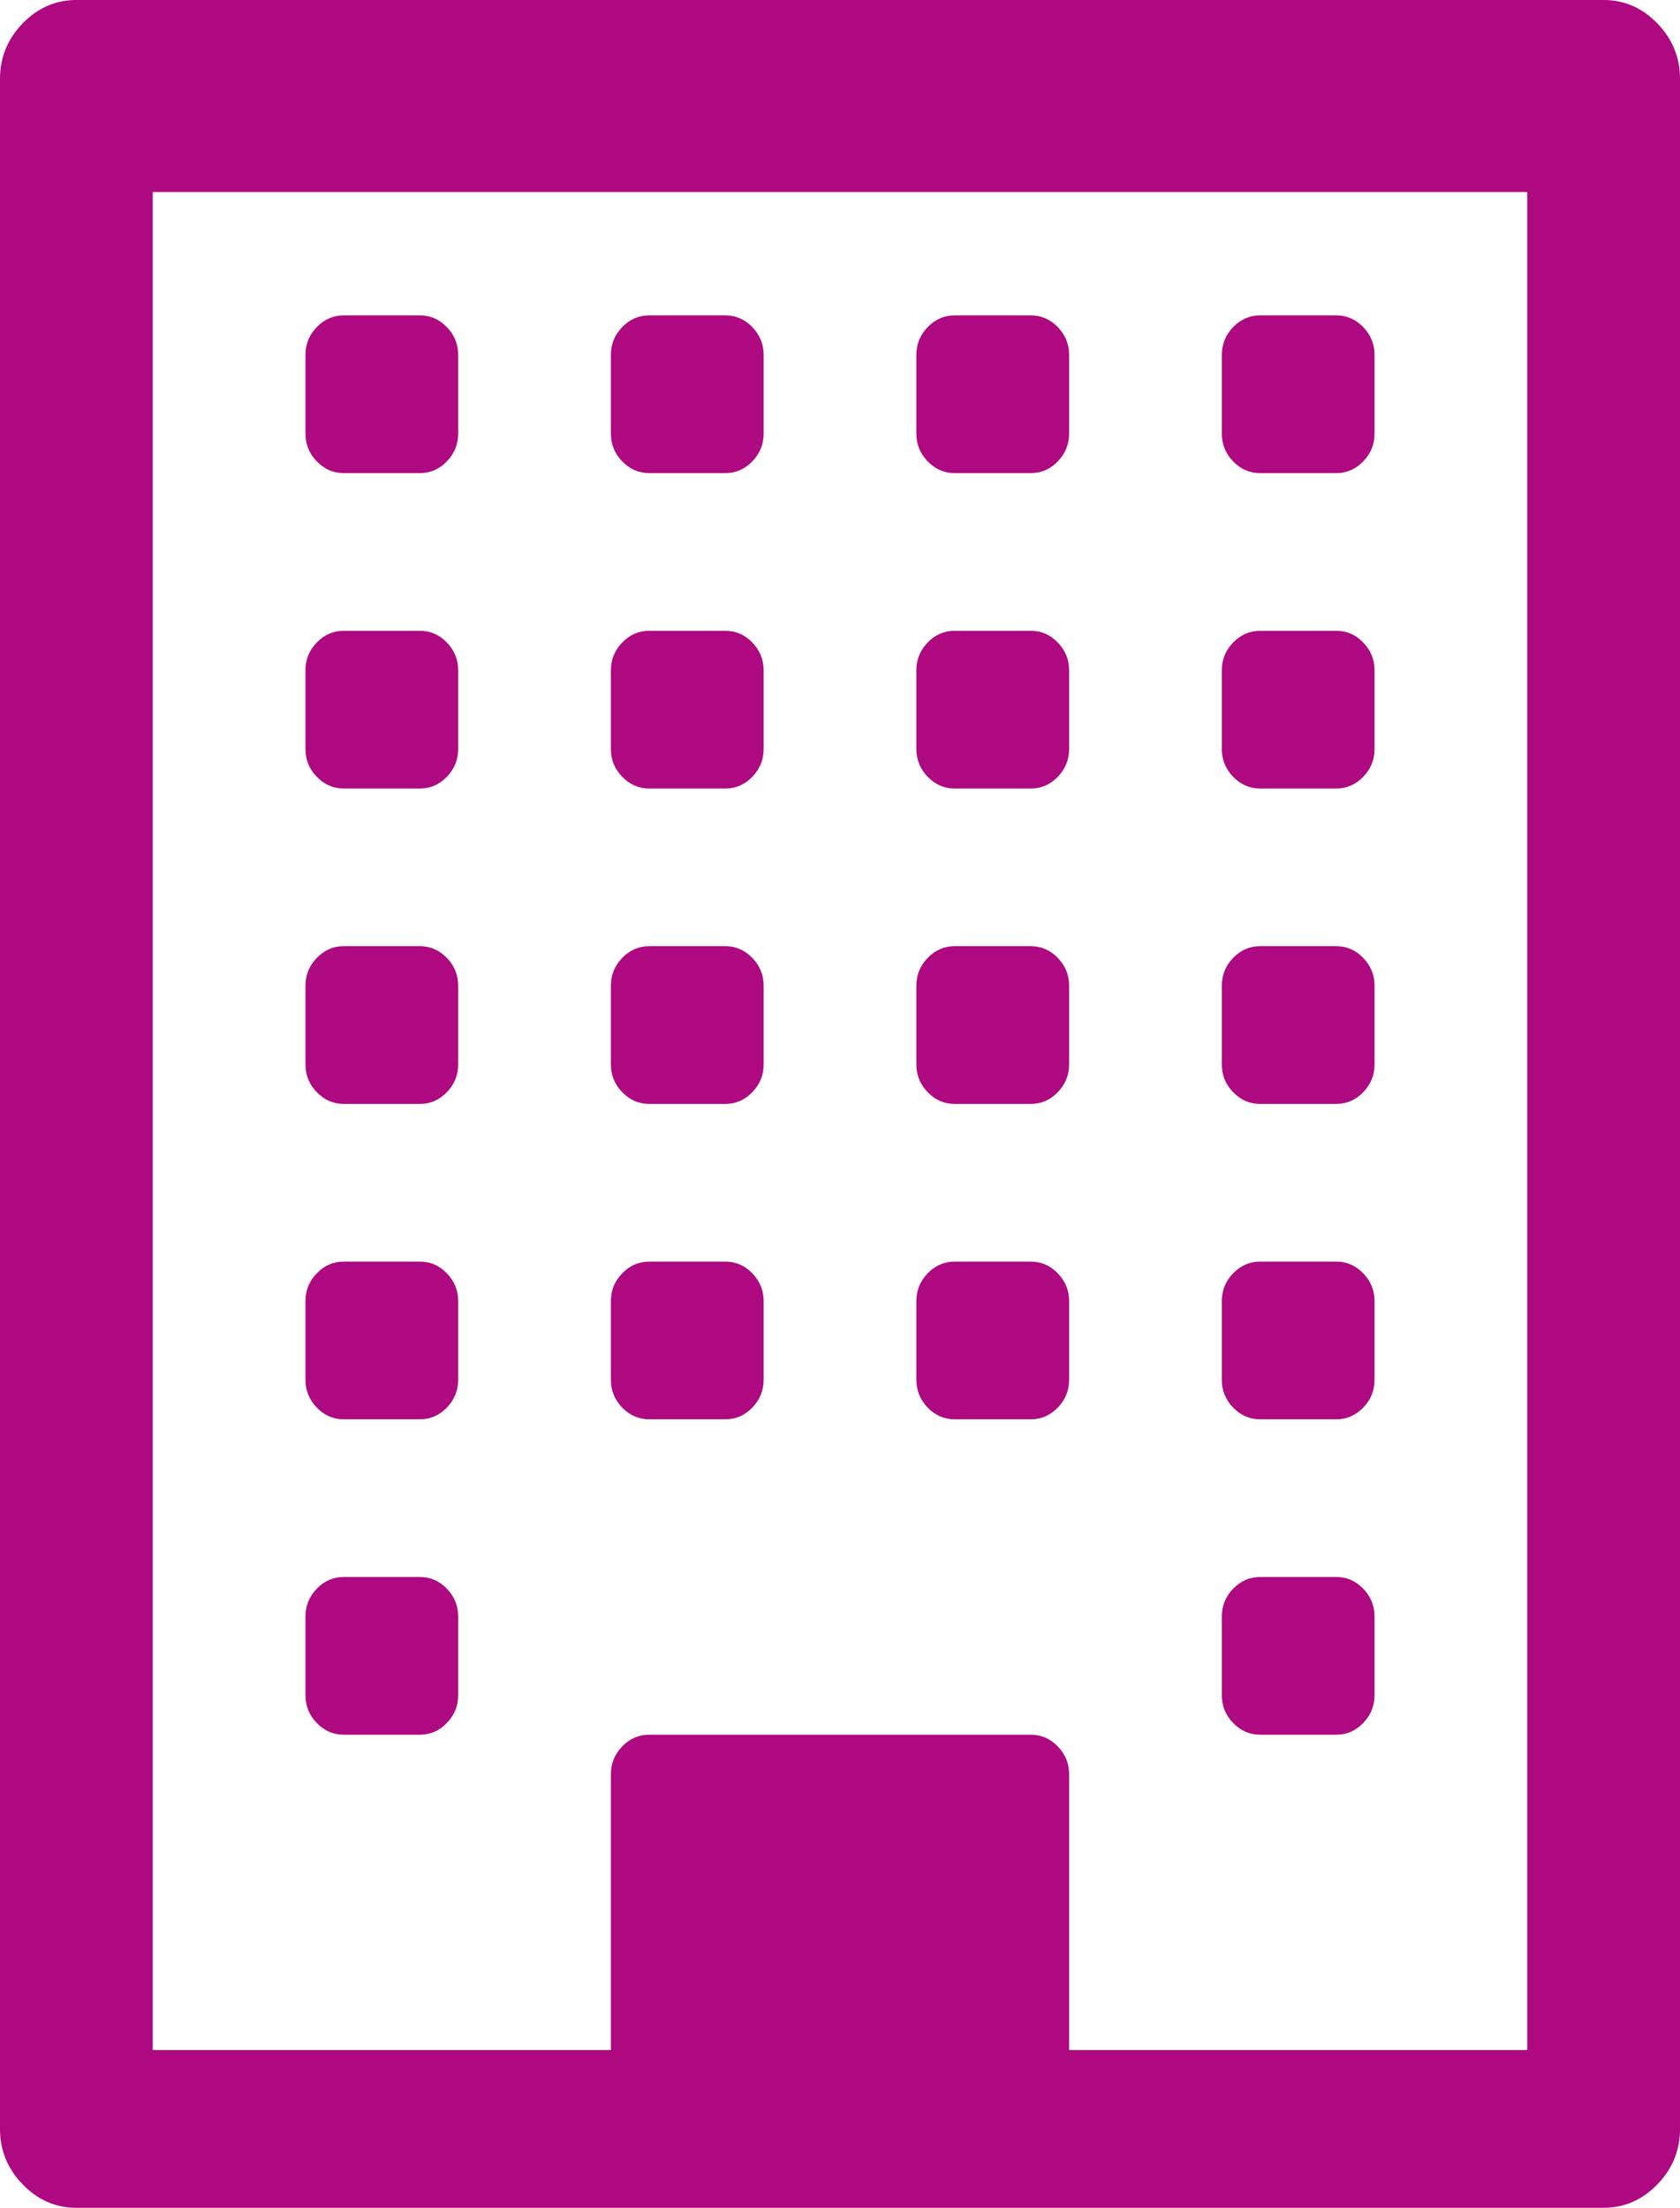 ﻿<?xml version="1.0" encoding="utf-8"?>
<svg version="1.1" xmlns:xlink="http://www.w3.org/1999/xlink" width="35px" height="46px" xmlns="http://www.w3.org/2000/svg">
  <g transform="matrix(1 0 0 1 -310 -851 )">
    <path d="M 9.309 33.101  C 9.467 33.264  9.545 33.456  9.545 33.679  L 9.545 35.321  C 9.545 35.544  9.467 35.736  9.309 35.899  C 9.152 36.062  8.965 36.143  8.75 36.143  L 7.159 36.143  C 6.944 36.143  6.757 36.062  6.6 35.899  C 6.442 35.736  6.364 35.544  6.364 35.321  L 6.364 33.679  C 6.364 33.456  6.442 33.264  6.6 33.101  C 6.757 32.938  6.944 32.857  7.159 32.857  L 8.75 32.857  C 8.965 32.857  9.152 32.938  9.309 33.101  Z M 9.309 26.53  C 9.467 26.692  9.545 26.885  9.545 27.107  L 9.545 28.75  C 9.545 28.972  9.467 29.165  9.309 29.328  C 9.152 29.49  8.965 29.571  8.75 29.571  L 7.159 29.571  C 6.944 29.571  6.757 29.49  6.6 29.328  C 6.442 29.165  6.364 28.972  6.364 28.75  L 6.364 27.107  C 6.364 26.885  6.442 26.692  6.6 26.53  C 6.757 26.367  6.944 26.286  7.159 26.286  L 8.75 26.286  C 8.965 26.286  9.152 26.367  9.309 26.53  Z M 15.673 26.53  C 15.83 26.692  15.909 26.885  15.909 27.107  L 15.909 28.75  C 15.909 28.972  15.83 29.165  15.673 29.328  C 15.516 29.49  15.329 29.571  15.114 29.571  L 13.523 29.571  C 13.307 29.571  13.121 29.49  12.963 29.328  C 12.806 29.165  12.727 28.972  12.727 28.75  L 12.727 27.107  C 12.727 26.885  12.806 26.692  12.963 26.53  C 13.121 26.367  13.307 26.286  13.523 26.286  L 15.114 26.286  C 15.329 26.286  15.516 26.367  15.673 26.53  Z M 9.309 19.958  C 9.467 20.121  9.545 20.313  9.545 20.536  L 9.545 22.179  C 9.545 22.401  9.467 22.594  9.309 22.756  C 9.152 22.919  8.965 23  8.75 23  L 7.159 23  C 6.944 23  6.757 22.919  6.6 22.756  C 6.442 22.594  6.364 22.401  6.364 22.179  L 6.364 20.536  C 6.364 20.313  6.442 20.121  6.6 19.958  C 6.757 19.796  6.944 19.714  7.159 19.714  L 8.75 19.714  C 8.965 19.714  9.152 19.796  9.309 19.958  Z M 28.4 33.101  C 28.558 33.264  28.636 33.456  28.636 33.679  L 28.636 35.321  C 28.636 35.544  28.558 35.736  28.4 35.899  C 28.243 36.062  28.056 36.143  27.841 36.143  L 26.25 36.143  C 26.035 36.143  25.848 36.062  25.691 35.899  C 25.533 35.736  25.455 35.544  25.455 35.321  L 25.455 33.679  C 25.455 33.456  25.533 33.264  25.691 33.101  C 25.848 32.938  26.035 32.857  26.25 32.857  L 27.841 32.857  C 28.056 32.857  28.243 32.938  28.4 33.101  Z M 22.037 26.53  C 22.194 26.692  22.273 26.885  22.273 27.107  L 22.273 28.75  C 22.273 28.972  22.194 29.165  22.037 29.328  C 21.879 29.49  21.693 29.571  21.477 29.571  L 19.886 29.571  C 19.671 29.571  19.484 29.49  19.327 29.328  C 19.17 29.165  19.091 28.972  19.091 28.75  L 19.091 27.107  C 19.091 26.885  19.17 26.692  19.327 26.53  C 19.484 26.367  19.671 26.286  19.886 26.286  L 21.477 26.286  C 21.693 26.286  21.879 26.367  22.037 26.53  Z M 15.673 19.958  C 15.83 20.121  15.909 20.313  15.909 20.536  L 15.909 22.179  C 15.909 22.401  15.83 22.594  15.673 22.756  C 15.516 22.919  15.329 23  15.114 23  L 13.523 23  C 13.307 23  13.121 22.919  12.963 22.756  C 12.806 22.594  12.727 22.401  12.727 22.179  L 12.727 20.536  C 12.727 20.313  12.806 20.121  12.963 19.958  C 13.121 19.796  13.307 19.714  13.523 19.714  L 15.114 19.714  C 15.329 19.714  15.516 19.796  15.673 19.958  Z M 9.309 13.387  C 9.467 13.549  9.545 13.742  9.545 13.964  L 9.545 15.607  C 9.545 15.83  9.467 16.022  9.309 16.185  C 9.152 16.347  8.965 16.429  8.75 16.429  L 7.159 16.429  C 6.944 16.429  6.757 16.347  6.6 16.185  C 6.442 16.022  6.364 15.83  6.364 15.607  L 6.364 13.964  C 6.364 13.742  6.442 13.549  6.6 13.387  C 6.757 13.224  6.944 13.143  7.159 13.143  L 8.75 13.143  C 8.965 13.143  9.152 13.224  9.309 13.387  Z M 28.4 26.53  C 28.558 26.692  28.636 26.885  28.636 27.107  L 28.636 28.75  C 28.636 28.972  28.558 29.165  28.4 29.328  C 28.243 29.49  28.056 29.571  27.841 29.571  L 26.25 29.571  C 26.035 29.571  25.848 29.49  25.691 29.328  C 25.533 29.165  25.455 28.972  25.455 28.75  L 25.455 27.107  C 25.455 26.885  25.533 26.692  25.691 26.53  C 25.848 26.367  26.035 26.286  26.25 26.286  L 27.841 26.286  C 28.056 26.286  28.243 26.367  28.4 26.53  Z M 22.037 19.958  C 22.194 20.121  22.273 20.313  22.273 20.536  L 22.273 22.179  C 22.273 22.401  22.194 22.594  22.037 22.756  C 21.879 22.919  21.693 23  21.477 23  L 19.886 23  C 19.671 23  19.484 22.919  19.327 22.756  C 19.17 22.594  19.091 22.401  19.091 22.179  L 19.091 20.536  C 19.091 20.313  19.17 20.121  19.327 19.958  C 19.484 19.796  19.671 19.714  19.886 19.714  L 21.477 19.714  C 21.693 19.714  21.879 19.796  22.037 19.958  Z M 15.673 13.387  C 15.83 13.549  15.909 13.742  15.909 13.964  L 15.909 15.607  C 15.909 15.83  15.83 16.022  15.673 16.185  C 15.516 16.347  15.329 16.429  15.114 16.429  L 13.523 16.429  C 13.307 16.429  13.121 16.347  12.963 16.185  C 12.806 16.022  12.727 15.83  12.727 15.607  L 12.727 13.964  C 12.727 13.742  12.806 13.549  12.963 13.387  C 13.121 13.224  13.307 13.143  13.523 13.143  L 15.114 13.143  C 15.329 13.143  15.516 13.224  15.673 13.387  Z M 9.309 6.815  C 9.467 6.978  9.545 7.17  9.545 7.393  L 9.545 9.036  C 9.545 9.258  9.467 9.451  9.309 9.613  C 9.152 9.776  8.965 9.857  8.75 9.857  L 7.159 9.857  C 6.944 9.857  6.757 9.776  6.6 9.613  C 6.442 9.451  6.364 9.258  6.364 9.036  L 6.364 7.393  C 6.364 7.17  6.442 6.978  6.6 6.815  C 6.757 6.653  6.944 6.571  7.159 6.571  L 8.75 6.571  C 8.965 6.571  9.152 6.653  9.309 6.815  Z M 28.4 19.958  C 28.558 20.121  28.636 20.313  28.636 20.536  L 28.636 22.179  C 28.636 22.401  28.558 22.594  28.4 22.756  C 28.243 22.919  28.056 23  27.841 23  L 26.25 23  C 26.035 23  25.848 22.919  25.691 22.756  C 25.533 22.594  25.455 22.401  25.455 22.179  L 25.455 20.536  C 25.455 20.313  25.533 20.121  25.691 19.958  C 25.848 19.796  26.035 19.714  26.25 19.714  L 27.841 19.714  C 28.056 19.714  28.243 19.796  28.4 19.958  Z M 22.037 13.387  C 22.194 13.549  22.273 13.742  22.273 13.964  L 22.273 15.607  C 22.273 15.83  22.194 16.022  22.037 16.185  C 21.879 16.347  21.693 16.429  21.477 16.429  L 19.886 16.429  C 19.671 16.429  19.484 16.347  19.327 16.185  C 19.17 16.022  19.091 15.83  19.091 15.607  L 19.091 13.964  C 19.091 13.742  19.17 13.549  19.327 13.387  C 19.484 13.224  19.671 13.143  19.886 13.143  L 21.477 13.143  C 21.693 13.143  21.879 13.224  22.037 13.387  Z M 15.673 6.815  C 15.83 6.978  15.909 7.17  15.909 7.393  L 15.909 9.036  C 15.909 9.258  15.83 9.451  15.673 9.613  C 15.516 9.776  15.329 9.857  15.114 9.857  L 13.523 9.857  C 13.307 9.857  13.121 9.776  12.963 9.613  C 12.806 9.451  12.727 9.258  12.727 9.036  L 12.727 7.393  C 12.727 7.17  12.806 6.978  12.963 6.815  C 13.121 6.653  13.307 6.571  13.523 6.571  L 15.114 6.571  C 15.329 6.571  15.516 6.653  15.673 6.815  Z M 28.4 13.387  C 28.558 13.549  28.636 13.742  28.636 13.964  L 28.636 15.607  C 28.636 15.83  28.558 16.022  28.4 16.185  C 28.243 16.347  28.056 16.429  27.841 16.429  L 26.25 16.429  C 26.035 16.429  25.848 16.347  25.691 16.185  C 25.533 16.022  25.455 15.83  25.455 15.607  L 25.455 13.964  C 25.455 13.742  25.533 13.549  25.691 13.387  C 25.848 13.224  26.035 13.143  26.25 13.143  L 27.841 13.143  C 28.056 13.143  28.243 13.224  28.4 13.387  Z M 22.037 6.815  C 22.194 6.978  22.273 7.17  22.273 7.393  L 22.273 9.036  C 22.273 9.258  22.194 9.451  22.037 9.613  C 21.879 9.776  21.693 9.857  21.477 9.857  L 19.886 9.857  C 19.671 9.857  19.484 9.776  19.327 9.613  C 19.17 9.451  19.091 9.258  19.091 9.036  L 19.091 7.393  C 19.091 7.17  19.17 6.978  19.327 6.815  C 19.484 6.653  19.671 6.571  19.886 6.571  L 21.477 6.571  C 21.693 6.571  21.879 6.653  22.037 6.815  Z M 28.4 6.815  C 28.558 6.978  28.636 7.17  28.636 7.393  L 28.636 9.036  C 28.636 9.258  28.558 9.451  28.4 9.613  C 28.243 9.776  28.056 9.857  27.841 9.857  L 26.25 9.857  C 26.035 9.857  25.848 9.776  25.691 9.613  C 25.533 9.451  25.455 9.258  25.455 9.036  L 25.455 7.393  C 25.455 7.17  25.533 6.978  25.691 6.815  C 25.848 6.653  26.035 6.571  26.25 6.571  L 27.841 6.571  C 28.056 6.571  28.243 6.653  28.4 6.815  Z M 22.273 36.964  L 22.273 42.714  L 31.818 42.714  L 31.818 4  L 3.182 4  L 3.182 42.714  L 12.727 42.714  L 12.727 36.964  C 12.727 36.742  12.806 36.549  12.963 36.387  C 13.121 36.224  13.307 36.143  13.523 36.143  L 21.477 36.143  C 21.693 36.143  21.879 36.224  22.037 36.387  C 22.194 36.549  22.273 36.742  22.273 36.964  Z M 34.528 0.488  C 34.843 0.813  35 1.198  35 1.643  L 35 44.357  C 35 44.802  34.843 45.187  34.528 45.512  C 34.213 45.837  33.84 46  33.409 46  L 1.591 46  C 1.16 46  0.787 45.837  0.472 45.512  C 0.157 45.187  0 44.802  0 44.357  L 0 1.643  C 0 1.198  0.157 0.813  0.472 0.488  C 0.787 0.163  1.16 0  1.591 0  L 33.409 0  C 33.84 0  34.213 0.163  34.528 0.488  Z " fill-rule="nonzero" fill="#ae0980" stroke="none" transform="matrix(1 0 0 1 310 851 )" />
  </g>
</svg>